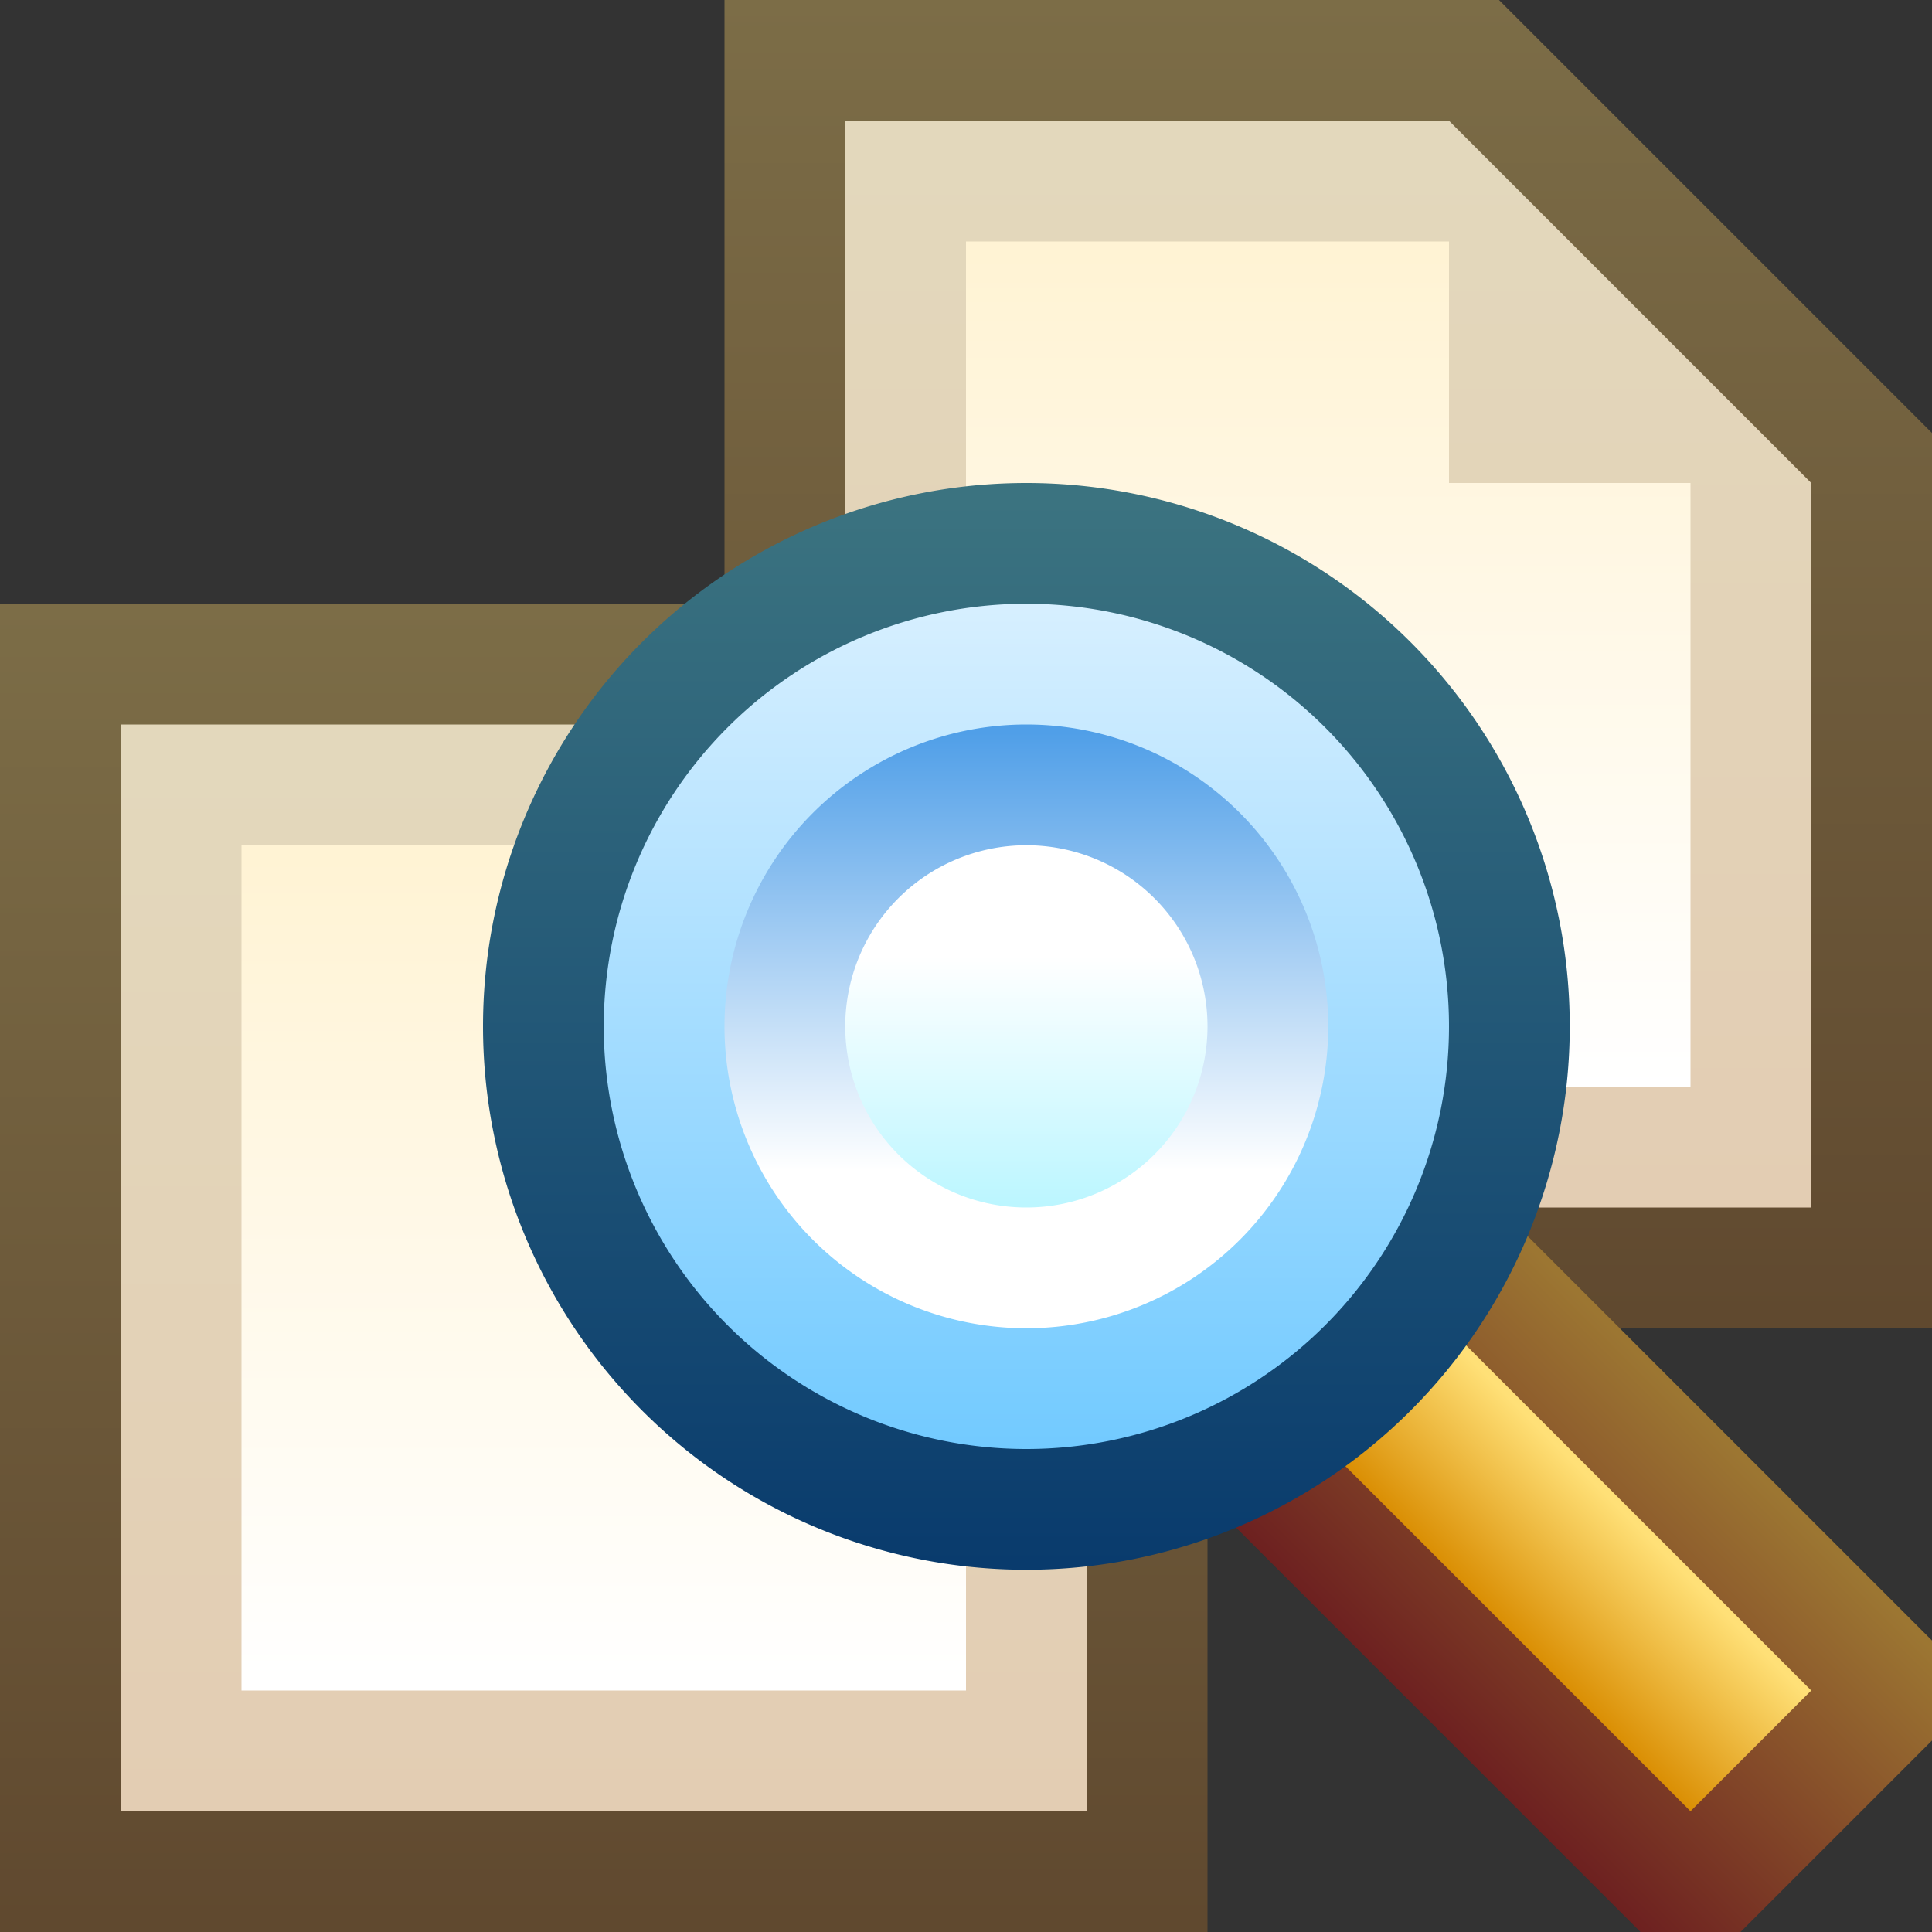<svg ti:v="1" width="16" height="16" viewBox="0 0 16 16" xmlns="http://www.w3.org/2000/svg" xmlns:ti="urn:schemas-jetbrains-com:tisvg"><rect x="0" y="0" width="16" height="16" fill="#333333" stroke="none"/><rect id="frame" width="16" height="16" fill="none"/><linearGradient id="a" x1=".5" y1="0" x2=".5" y2=".992"><stop offset="0" stop-color="#7C6D47"/><stop offset="1" stop-color="#60492F"/></linearGradient><path fill-rule="evenodd" d="M6 0v11h10V3.586L12.414 0H6z" fill="url(#a)"/><linearGradient id="b" x1=".5" y1=".019" x2=".5" y2="1.01"><stop offset="0" stop-color="#E3D8BC"/><stop offset="1" stop-color="#E3CDB3"/></linearGradient><path fill-rule="evenodd" d="M7 1v9h8V4l-3-3H7z" fill="url(#b)"/><linearGradient id="c" x1=".5" y1=".014" x2=".5" y2="1"><stop offset="0" stop-color="#FFF3D4"/><stop offset="1" stop-color="#FFF"/></linearGradient><path fill-rule="evenodd" d="M8 2v7h6V4h-2V2H8z" fill="url(#c)"/><linearGradient id="d" x1=".5" y1="0" x2=".5" y2=".992"><stop offset="0" stop-color="#7C6D47"/><stop offset="1" stop-color="#60492F"/></linearGradient><path fill-rule="evenodd" d="M0 5v11h10V8.586L6.414 5H0z" fill="url(#d)"/><linearGradient id="e" x1=".5" y1=".019" x2=".5" y2="1.01"><stop offset="0" stop-color="#E3D8BC"/><stop offset="1" stop-color="#E3CDB3"/></linearGradient><path fill-rule="evenodd" d="M1 6v9h8V9L6 6H1z" fill="url(#e)"/><linearGradient id="f" x1=".5" y1=".014" x2=".5" y2="1"><stop offset="0" stop-color="#FFF3D4"/><stop offset="1" stop-color="#FFF"/></linearGradient><path fill-rule="evenodd" d="M2 7v7h6V9H6V7H2z" fill="url(#f)"/><linearGradient id="g" x1=".696" y1=".304" x2=".297" y2=".703"><stop offset="0" stop-color="#9C7632"/><stop offset="1" stop-color="#6D2020"/></linearGradient><path fill-rule="evenodd" d="M11.586 10L10 11.586v.828L13.586 16h.828L16 14.414v-.828L12.414 10h-.828z" fill="url(#g)"/><linearGradient id="h" x1=".616" y1=".384" x2=".366" y2=".634"><stop offset="0" stop-color="#FFE077"/><stop offset="1" stop-color="#D98C00"/></linearGradient><path fill-rule="evenodd" d="M11 12l3 3 1-1-3-3-1 1z" fill="url(#h)"/><linearGradient id="i" x1=".5" y1=".012" x2=".5" y2="1"><stop offset="0" stop-color="#3B7380"/><stop offset="1" stop-color="#093B6D"/></linearGradient><path fill-rule="evenodd" d="M4 8.5a4.5 4.5 0 0 0 9 0A4.5 4.5 0 0 0 8.5 4 4.499 4.499 0 0 0 4 8.5z" fill="url(#i)"/><linearGradient id="j" x1=".5" y1=".006" x2=".5" y2="1"><stop offset="0" stop-color="#D6EFFF"/><stop offset="1" stop-color="#72CAFF"/></linearGradient><path fill-rule="evenodd" d="M5 8.5a3.5 3.5 0 0 0 7 0 3.5 3.5 0 1 0-7 0z" fill="url(#j)"/><linearGradient id="k" x1=".5" y1=".013" x2=".5" y2="1"><stop offset="0" stop-color="#509FE8"/><stop offset=".736" stop-color="#FFF"/><stop offset="1" stop-color="#FFF"/></linearGradient><path fill-rule="evenodd" d="M6 8.5a2.5 2.5 0 1 0 5 0 2.5 2.5 0 0 0-5 0z" fill="url(#k)"/><linearGradient id="l" x1=".5" y1=".013" x2=".5" y2=".988"><stop offset="0" stop-color="#FFF"/><stop offset=".301" stop-color="#FFF"/><stop offset="1" stop-color="#BCF6FF"/></linearGradient><path fill-rule="evenodd" d="M7 8.5a1.5 1.5 0 0 0 3 0 1.5 1.5 0 0 0-3 0z" fill="url(#l)"/></svg>